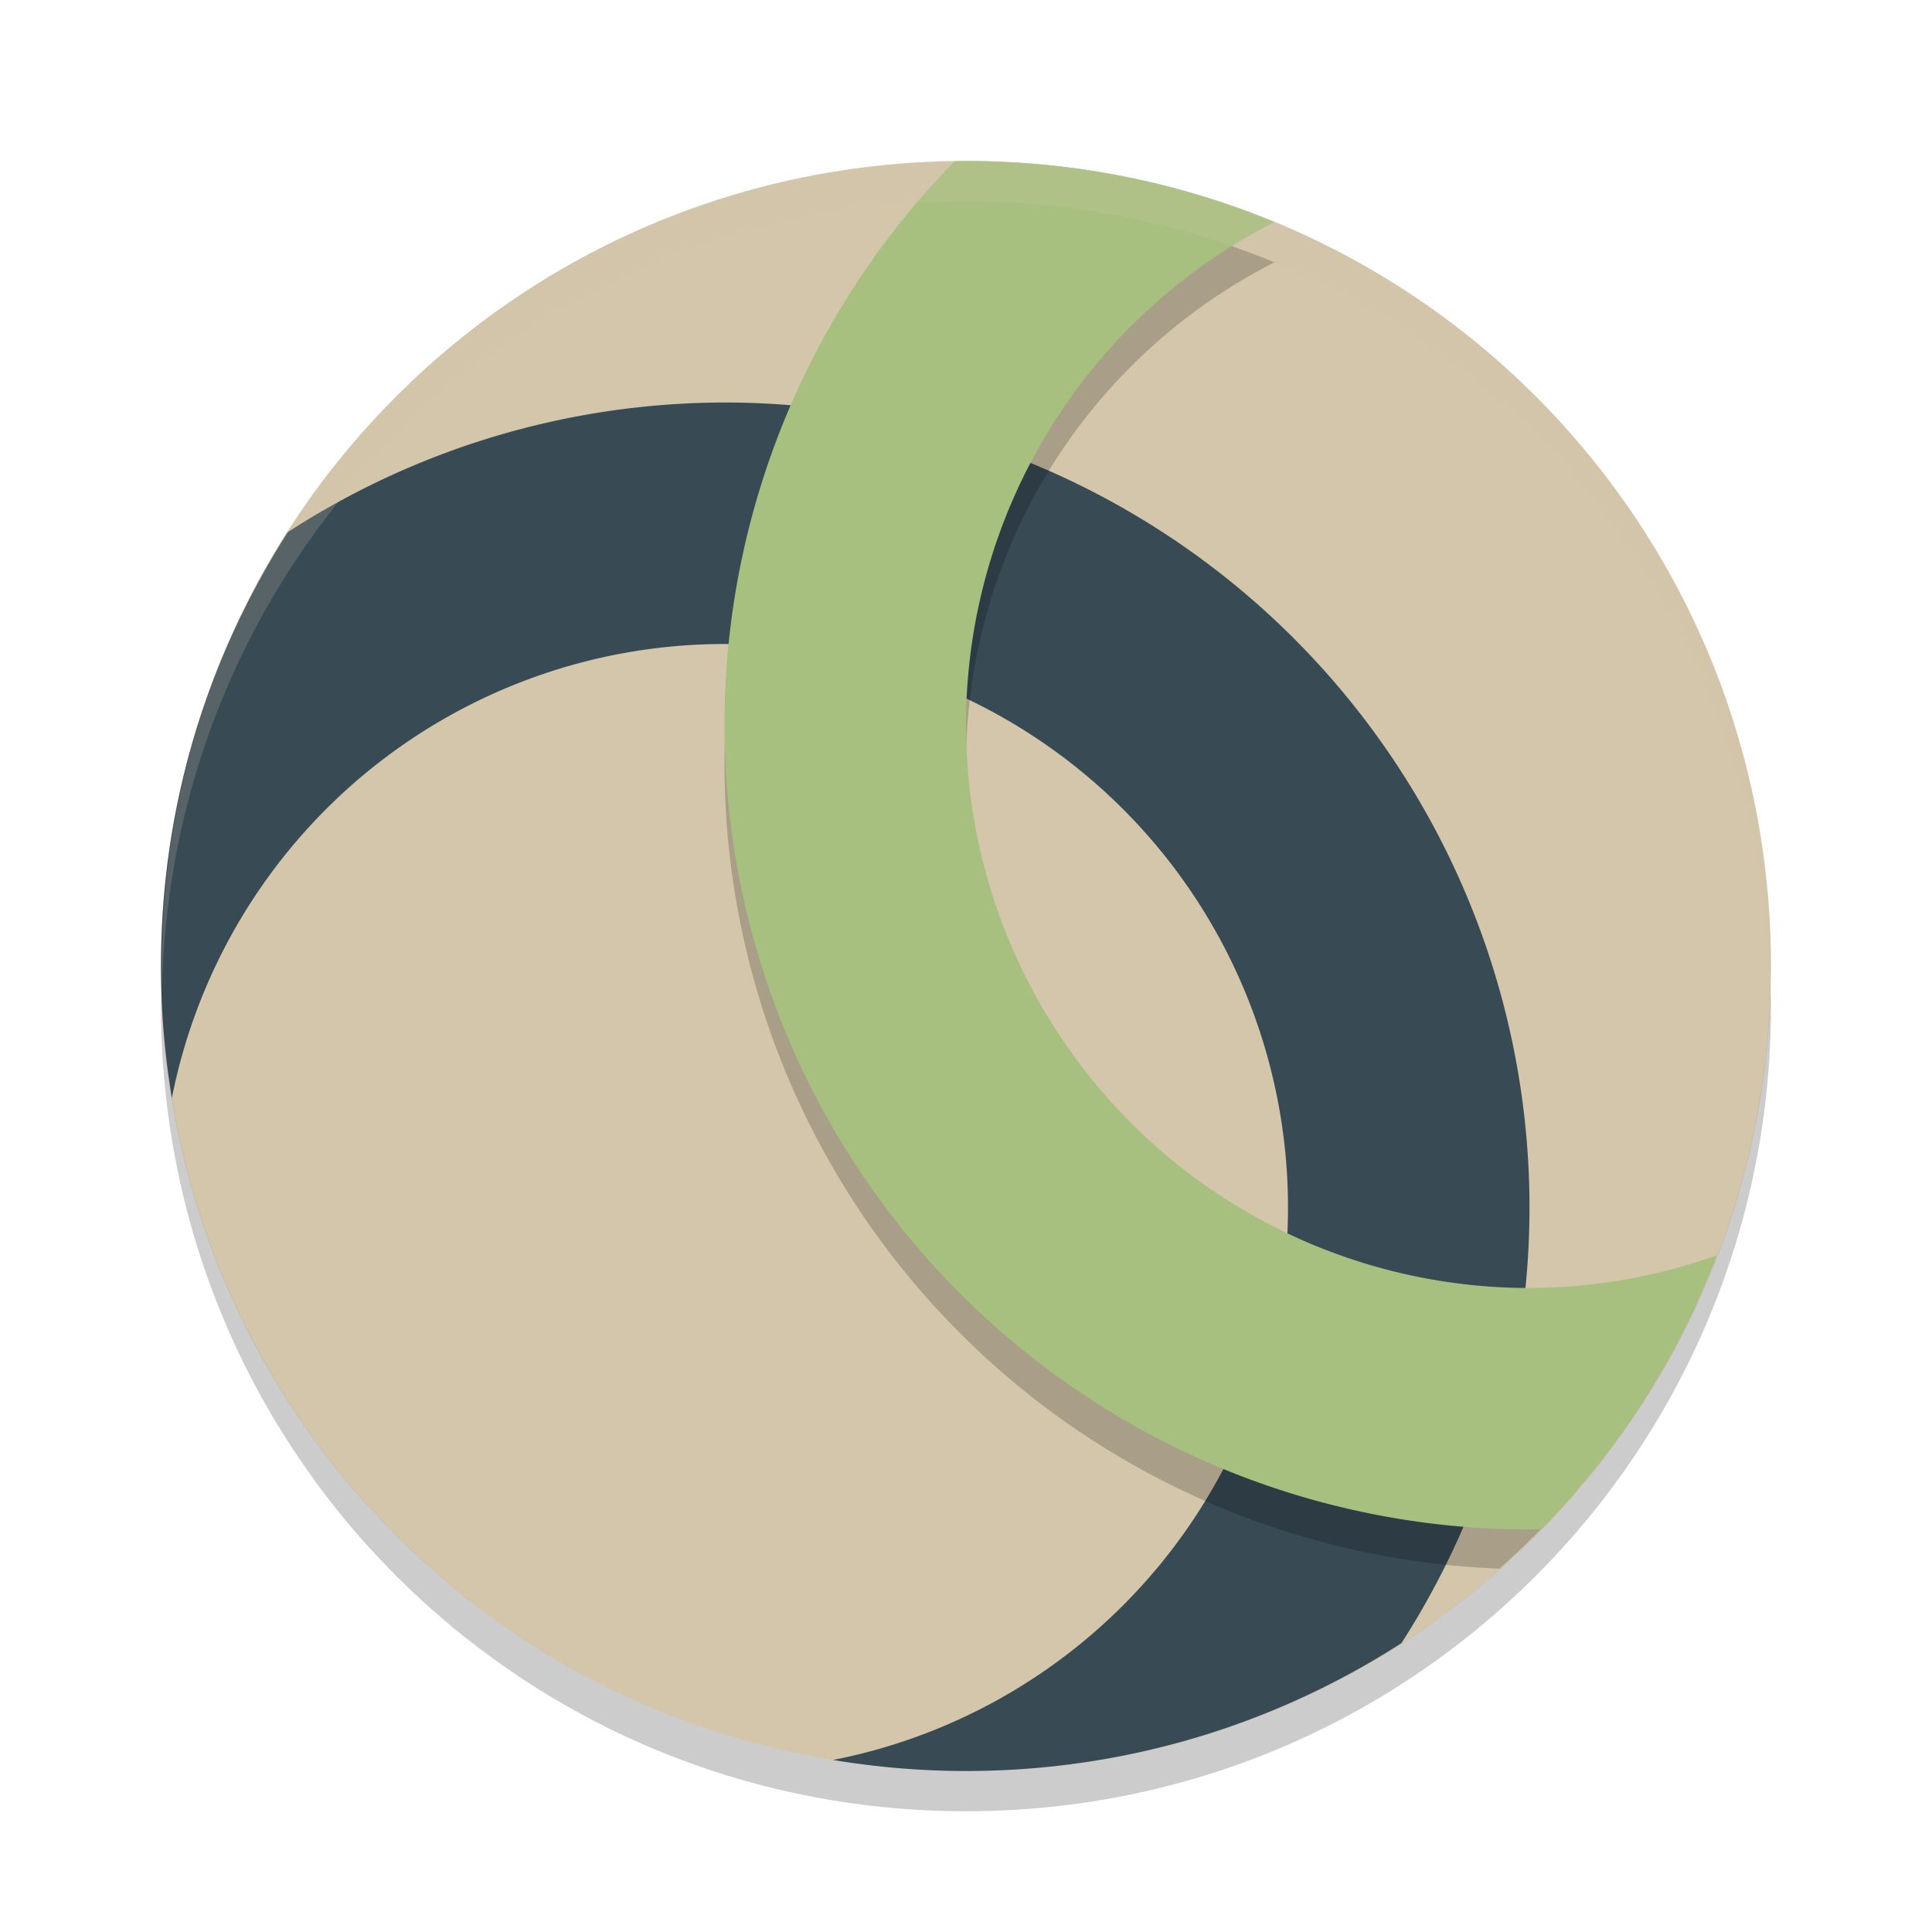 <svg xmlns="http://www.w3.org/2000/svg" width="24" height="24" version="1">
 <path style="fill:#d3c6aa" d="M 12,2 C 6.46,2 2,6.46 2,12 c 0,5.54 4.46,10 10,10 5.54,0 10,-4.46 10,-10 0,-5.54 -4.46,-10 -10,-10 z"/>
 <path style="fill:#384b55" d="M 9,5 A 10,10 0 0 0 3.576,6.61 C 2.582,8.165 2,10.01 2,12 c 0,0.559 0.047,1.106 0.135,1.64 a 7,7 0 0 1 6.865,-5.64 7,7 0 0 1 7,7 7,7 0 0 1 -5.652,6.863 c 0.537,0.089 1.089,0.137 1.652,0.137 1.998,0 3.851,-0.586 5.409,-1.588 A 10,10 0 0 0 19,15 10,10 0 0 0 9,5 Z"/>
 <path style="opacity:0.2" d="m 12,2.5 c -0.048,0 -0.094,0.003 -0.142,0.004 A 10,10 0 0 0 9,9.5 10,10 0 0 0 18.627,19.486 c 1.036,-0.917 1.879,-2.044 2.462,-3.32 A 7,7 0 0 1 19,16.5 7,7 0 0 1 12,9.5 7,7 0 0 1 15.832,3.259 C 14.652,2.772 13.36,2.5 12,2.5 Z"/>
 <path style="fill:#a7c080" d="m 12,2 c -0.048,0 -0.094,0.003 -0.142,0.004 a 10,10 0 0 0 -2.858,6.996 10,10 0 0 0 10,10 10,10 0 0 0 0.154,-0.008 c 0.941,-0.963 1.682,-2.117 2.174,-3.398 A 7,7 0 0 1 19,16 7,7 0 0 1 12,9 7,7 0 0 1 15.832,2.759 C 14.652,2.272 13.36,2 12,2 Z"/>
 <path style="opacity:0.2;fill:#d3c6aa" d="m 12,2 c 5.535,0 9.991,4.46 9.991,10 0,0.084 -0.004,0.167 -0.006,0.25 -0.132,-5.423 -4.534,-9.75 -9.985,-9.75 -5.451,0 -9.853,4.327 -9.985,9.75 -0.002,-0.083 -0.006,-0.166 -0.006,-0.25 0,-5.54 4.456,-10 9.991,-10 z"/>
 <path style="opacity:0.2" d="M 2.006,12.25 C 2.004,12.334 2,12.416 2,12.5 2,18.04 6.46,22.5 12,22.5 17.54,22.5 22,18.04 22,12.5 c 0,-0.084 -0.004,-0.167 -0.006,-0.25 -0.132,5.423 -4.538,9.75 -9.994,9.75 -5.456,0 -9.862,-4.327 -9.994,-9.75 z"/>
</svg>
